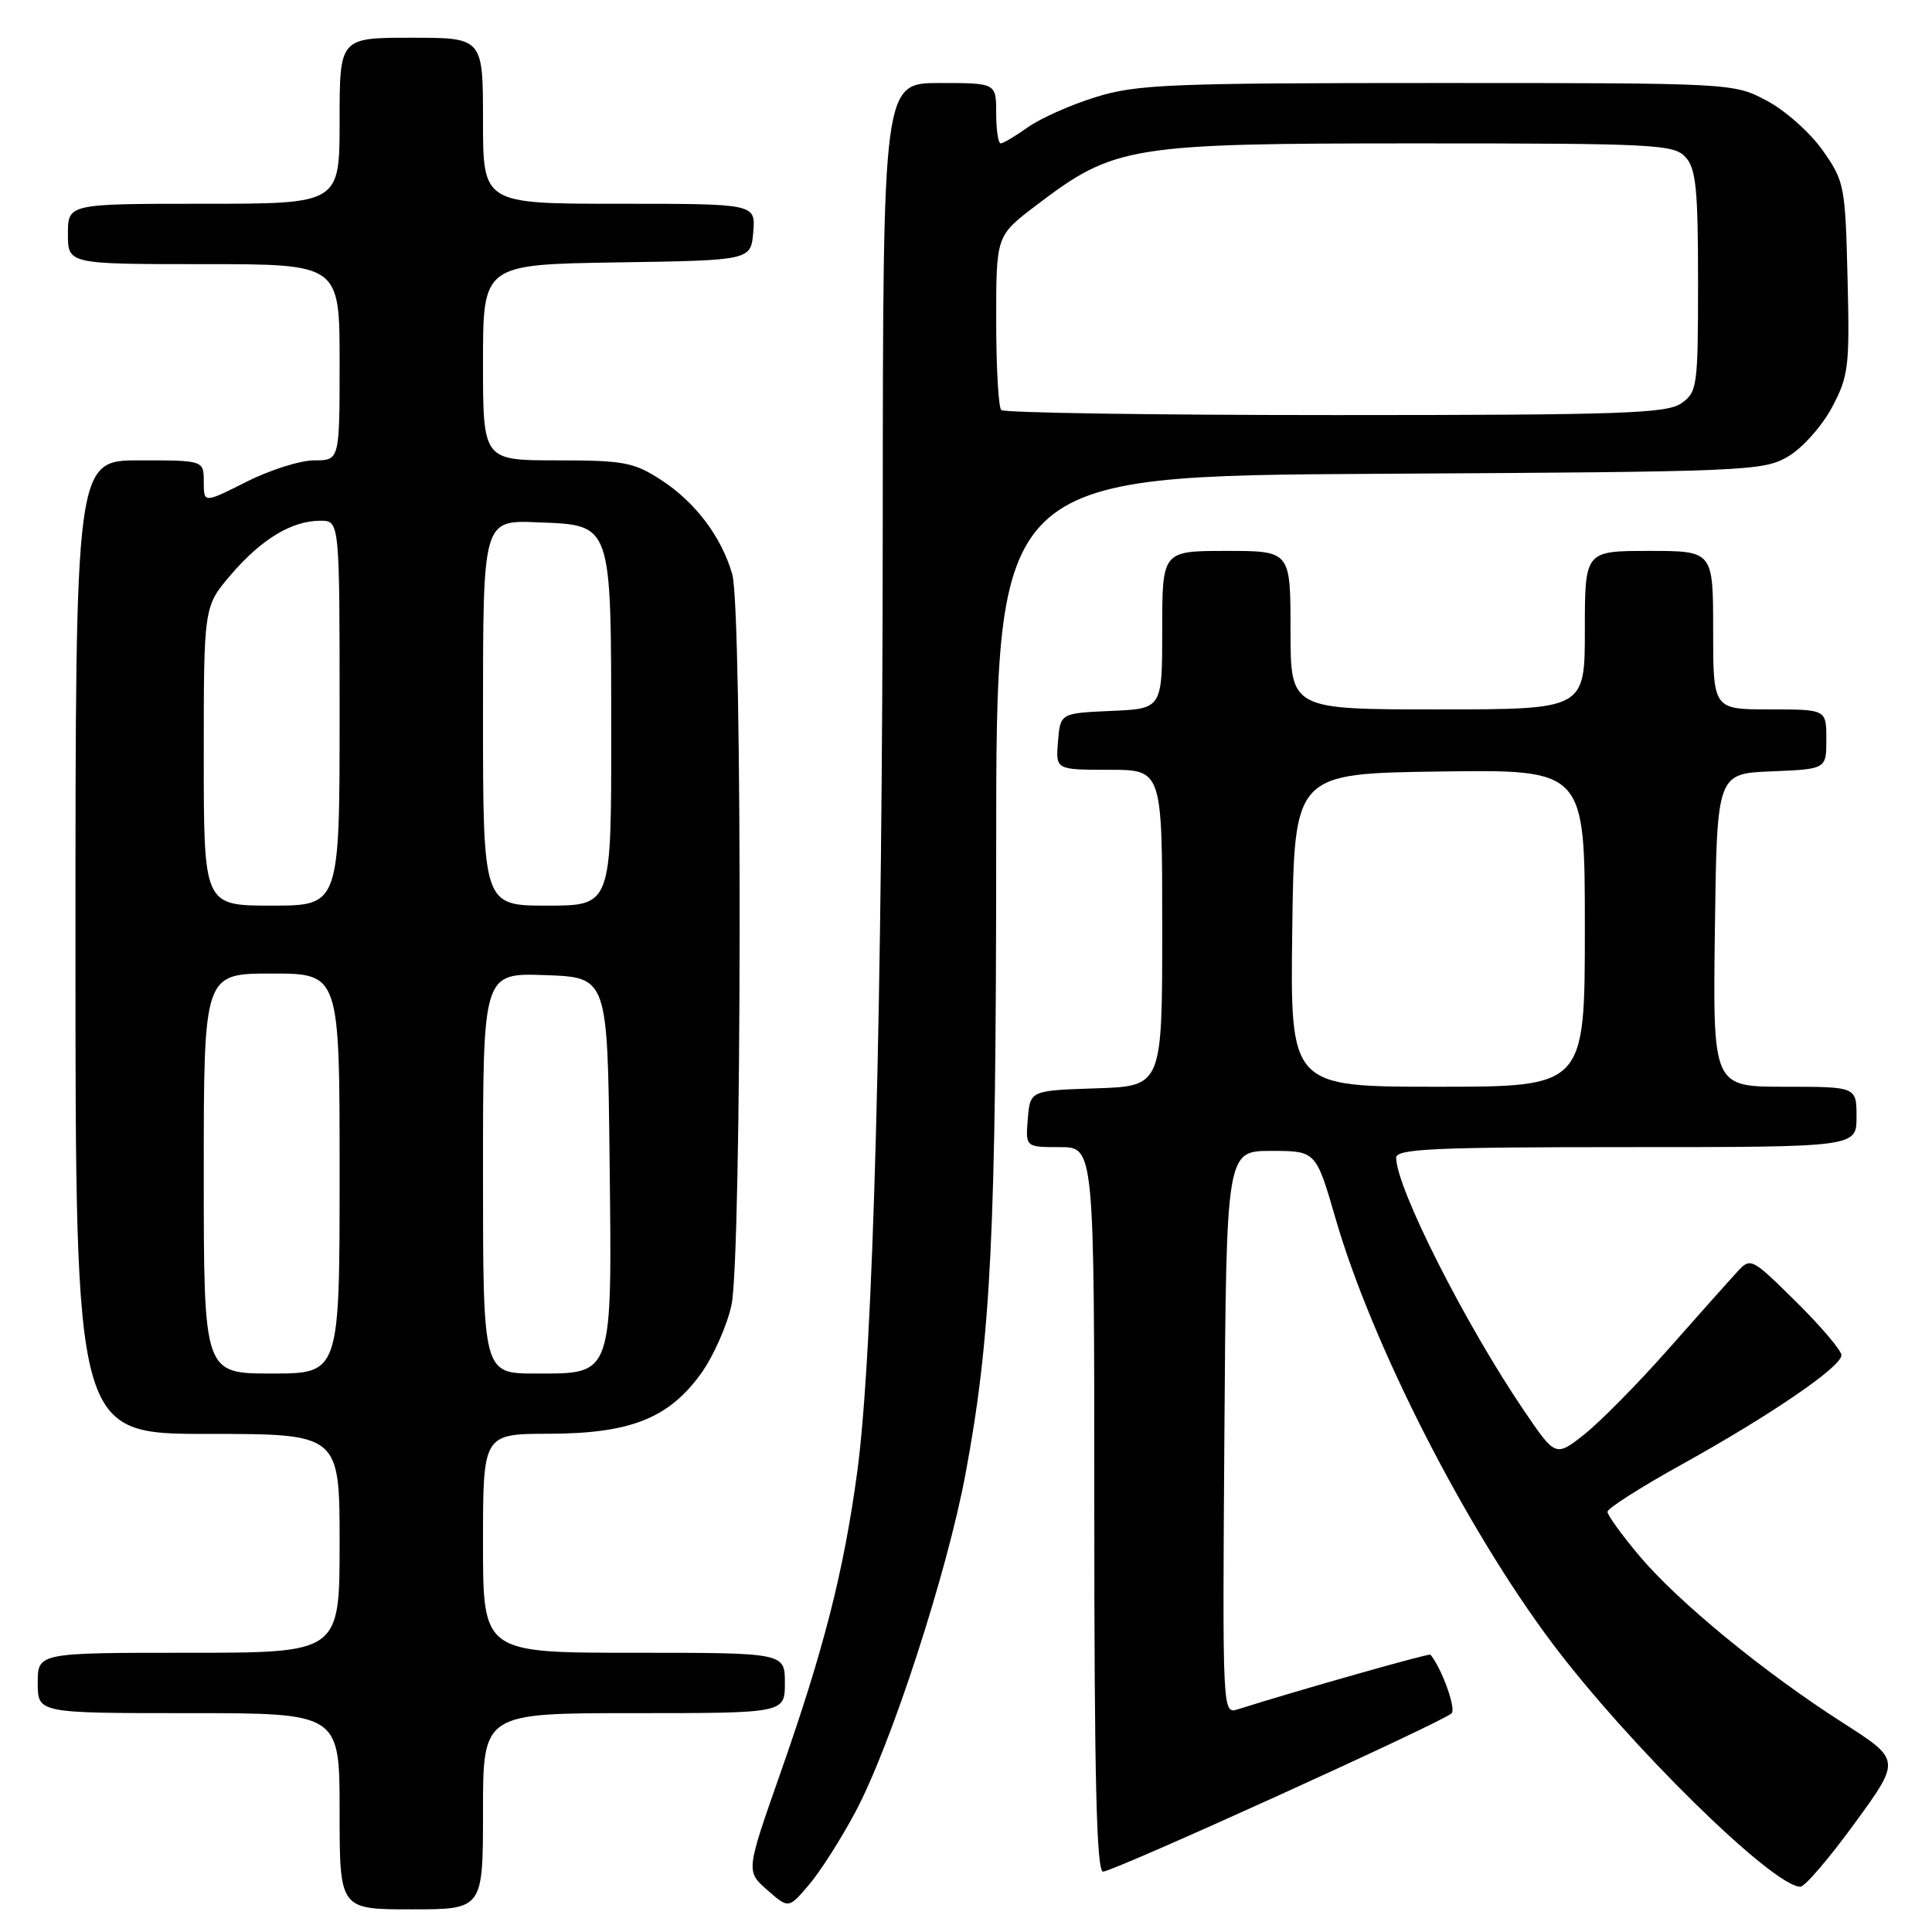 <?xml version="1.0" encoding="UTF-8" standalone="no"?>
<!DOCTYPE svg PUBLIC "-//W3C//DTD SVG 1.1//EN" "http://www.w3.org/Graphics/SVG/1.1/DTD/svg11.dtd" >
<svg xmlns="http://www.w3.org/2000/svg" xmlns:xlink="http://www.w3.org/1999/xlink" version="1.1" viewBox="0 0 256 256">
 <g >
 <path fill="currentColor"
d=" M 64.00 240.00 C 64.00 227.00 64.00 227.00 84.00 227.00 C 104.00 227.00 104.00 227.00 104.00 223.00 C 104.00 219.00 104.00 219.00 84.00 219.00 C 64.00 219.00 64.00 219.00 64.00 204.50 C 64.00 190.00 64.00 190.00 72.75 189.98 C 83.51 189.95 88.58 187.95 92.87 182.03 C 94.51 179.76 96.34 175.65 96.93 172.90 C 98.30 166.48 98.39 80.85 97.03 76.10 C 95.61 71.14 92.13 66.53 87.59 63.59 C 83.99 61.25 82.65 61.00 73.80 61.00 C 64.00 61.00 64.00 61.00 64.00 48.02 C 64.00 35.05 64.00 35.05 81.75 34.77 C 99.50 34.50 99.50 34.50 99.81 30.75 C 100.12 27.00 100.12 27.00 82.06 27.00 C 64.00 27.00 64.00 27.00 64.00 16.00 C 64.00 5.00 64.00 5.00 54.50 5.00 C 45.00 5.00 45.00 5.00 45.00 16.00 C 45.00 27.00 45.00 27.00 27.00 27.00 C 9.00 27.00 9.00 27.00 9.00 31.00 C 9.00 35.00 9.00 35.00 27.00 35.00 C 45.00 35.00 45.00 35.00 45.00 48.00 C 45.00 61.00 45.00 61.00 41.64 61.00 C 39.79 61.00 35.74 62.28 32.64 63.85 C 27.00 66.69 27.00 66.69 27.00 63.85 C 27.00 61.00 27.00 61.00 18.50 61.00 C 10.00 61.00 10.00 61.00 10.00 125.50 C 10.00 190.00 10.00 190.00 27.50 190.00 C 45.00 190.00 45.00 190.00 45.00 204.50 C 45.00 219.00 45.00 219.00 25.00 219.00 C 5.00 219.00 5.00 219.00 5.00 223.00 C 5.00 227.00 5.00 227.00 25.00 227.00 C 45.00 227.00 45.00 227.00 45.00 240.00 C 45.00 253.00 45.00 253.00 54.50 253.00 C 64.00 253.00 64.00 253.00 64.00 240.00 Z  M 113.40 239.99 C 118.10 231.13 125.49 208.40 127.94 195.28 C 131.32 177.11 131.99 163.39 132.00 112.28 C 132.00 63.07 132.00 63.07 182.75 62.78 C 231.53 62.51 233.63 62.42 236.93 60.49 C 238.83 59.37 241.41 56.48 242.74 53.99 C 244.96 49.82 245.10 48.59 244.81 36.83 C 244.51 24.60 244.40 24.02 241.50 19.91 C 239.85 17.57 236.52 14.61 234.09 13.33 C 229.70 11.01 229.59 11.00 190.43 11.00 C 154.92 11.00 150.61 11.18 145.18 12.87 C 141.88 13.89 137.84 15.69 136.19 16.87 C 134.54 18.04 132.92 19.00 132.60 19.00 C 132.27 19.00 132.00 17.20 132.00 15.00 C 132.00 11.00 132.00 11.00 124.50 11.00 C 117.00 11.00 117.00 11.00 116.97 68.75 C 116.94 133.58 115.71 179.35 113.59 195.02 C 111.79 208.29 109.17 218.54 103.40 234.97 C 98.84 247.95 98.84 247.95 101.67 250.44 C 104.50 252.92 104.50 252.92 107.22 249.71 C 108.72 247.95 111.50 243.57 113.40 239.99 Z  M 245.75 241.60 C 251.88 233.20 251.88 233.20 244.19 228.28 C 233.75 221.60 222.39 212.28 217.25 206.19 C 214.91 203.41 213.00 200.77 213.00 200.32 C 213.00 199.87 217.39 197.07 222.75 194.10 C 234.60 187.53 244.00 181.11 244.00 179.57 C 244.00 178.95 241.30 175.76 238.00 172.50 C 232.08 166.65 231.97 166.59 230.19 168.53 C 229.19 169.61 225.09 174.21 221.08 178.75 C 217.07 183.29 212.06 188.37 209.96 190.04 C 206.12 193.07 206.12 193.07 201.92 186.89 C 194.12 175.40 185.00 157.35 185.00 153.40 C 185.00 152.23 190.07 152.00 215.50 152.00 C 246.00 152.00 246.00 152.00 246.00 148.00 C 246.00 144.00 246.00 144.00 236.48 144.00 C 226.96 144.00 226.96 144.00 227.23 123.25 C 227.50 102.50 227.50 102.50 234.75 102.21 C 242.00 101.91 242.00 101.91 242.00 97.96 C 242.00 94.00 242.00 94.00 234.50 94.00 C 227.00 94.00 227.00 94.00 227.00 83.50 C 227.00 73.00 227.00 73.00 218.50 73.00 C 210.00 73.00 210.00 73.00 210.00 83.50 C 210.00 94.00 210.00 94.00 190.50 94.00 C 171.00 94.00 171.00 94.00 171.00 83.50 C 171.00 73.00 171.00 73.00 162.50 73.00 C 154.00 73.00 154.00 73.00 154.00 83.45 C 154.00 93.91 154.00 93.91 147.25 94.20 C 140.50 94.50 140.50 94.50 140.19 98.25 C 139.88 102.00 139.88 102.00 146.94 102.00 C 154.00 102.00 154.00 102.00 154.00 122.96 C 154.00 143.92 154.00 143.92 145.25 144.21 C 136.50 144.50 136.50 144.50 136.19 148.25 C 135.88 152.00 135.88 152.00 140.44 152.00 C 145.00 152.00 145.00 152.00 145.00 200.00 C 145.00 235.79 145.30 248.00 146.16 248.00 C 147.53 248.00 191.11 228.21 192.34 227.03 C 192.97 226.42 191.05 221.08 189.54 219.25 C 189.37 219.04 171.65 224.07 164.03 226.49 C 161.98 227.14 161.98 227.10 162.24 189.82 C 162.50 152.50 162.50 152.50 168.44 152.50 C 174.37 152.50 174.37 152.50 176.98 161.50 C 181.78 178.08 194.16 202.36 205.58 217.60 C 215.71 231.12 234.93 250.00 238.56 250.00 C 239.15 250.00 242.39 246.22 245.75 241.60 Z  M 27.00 155.50 C 27.00 129.00 27.00 129.00 36.00 129.00 C 45.00 129.00 45.00 129.00 45.00 155.50 C 45.00 182.00 45.00 182.00 36.00 182.00 C 27.00 182.00 27.00 182.00 27.00 155.50 Z  M 64.00 155.46 C 64.00 128.92 64.00 128.92 72.25 129.21 C 80.50 129.50 80.50 129.50 80.77 153.40 C 81.10 182.64 81.32 182.00 70.98 182.00 C 64.00 182.00 64.00 182.00 64.00 155.46 Z  M 27.00 100.18 C 27.00 80.36 27.00 80.36 30.60 76.15 C 34.64 71.43 38.67 69.00 42.45 69.00 C 45.00 69.00 45.00 69.00 45.00 94.50 C 45.00 120.00 45.00 120.00 36.00 120.00 C 27.00 120.00 27.00 120.00 27.00 100.18 Z  M 64.00 94.46 C 64.00 68.91 64.00 68.91 71.22 69.21 C 81.17 69.61 80.97 69.02 80.99 97.25 C 81.00 120.00 81.00 120.00 72.50 120.00 C 64.00 120.00 64.00 120.00 64.00 94.46 Z  M 132.67 54.33 C 132.30 53.97 132.00 48.62 132.00 42.45 C 132.00 31.24 132.00 31.24 137.25 27.25 C 147.69 19.30 149.55 19.00 187.88 19.00 C 219.36 19.00 221.80 19.13 223.35 20.83 C 224.73 22.35 225.00 25.08 225.00 37.27 C 225.00 51.24 224.90 51.96 222.78 53.44 C 220.85 54.79 214.80 55.00 176.94 55.00 C 152.96 55.00 133.03 54.70 132.67 54.33 Z  M 171.23 123.25 C 171.50 102.50 171.50 102.50 190.75 102.23 C 210.00 101.96 210.00 101.96 210.00 122.98 C 210.00 144.00 210.00 144.00 190.48 144.00 C 170.96 144.00 170.96 144.00 171.23 123.25 Z "/>
</g>
</svg>